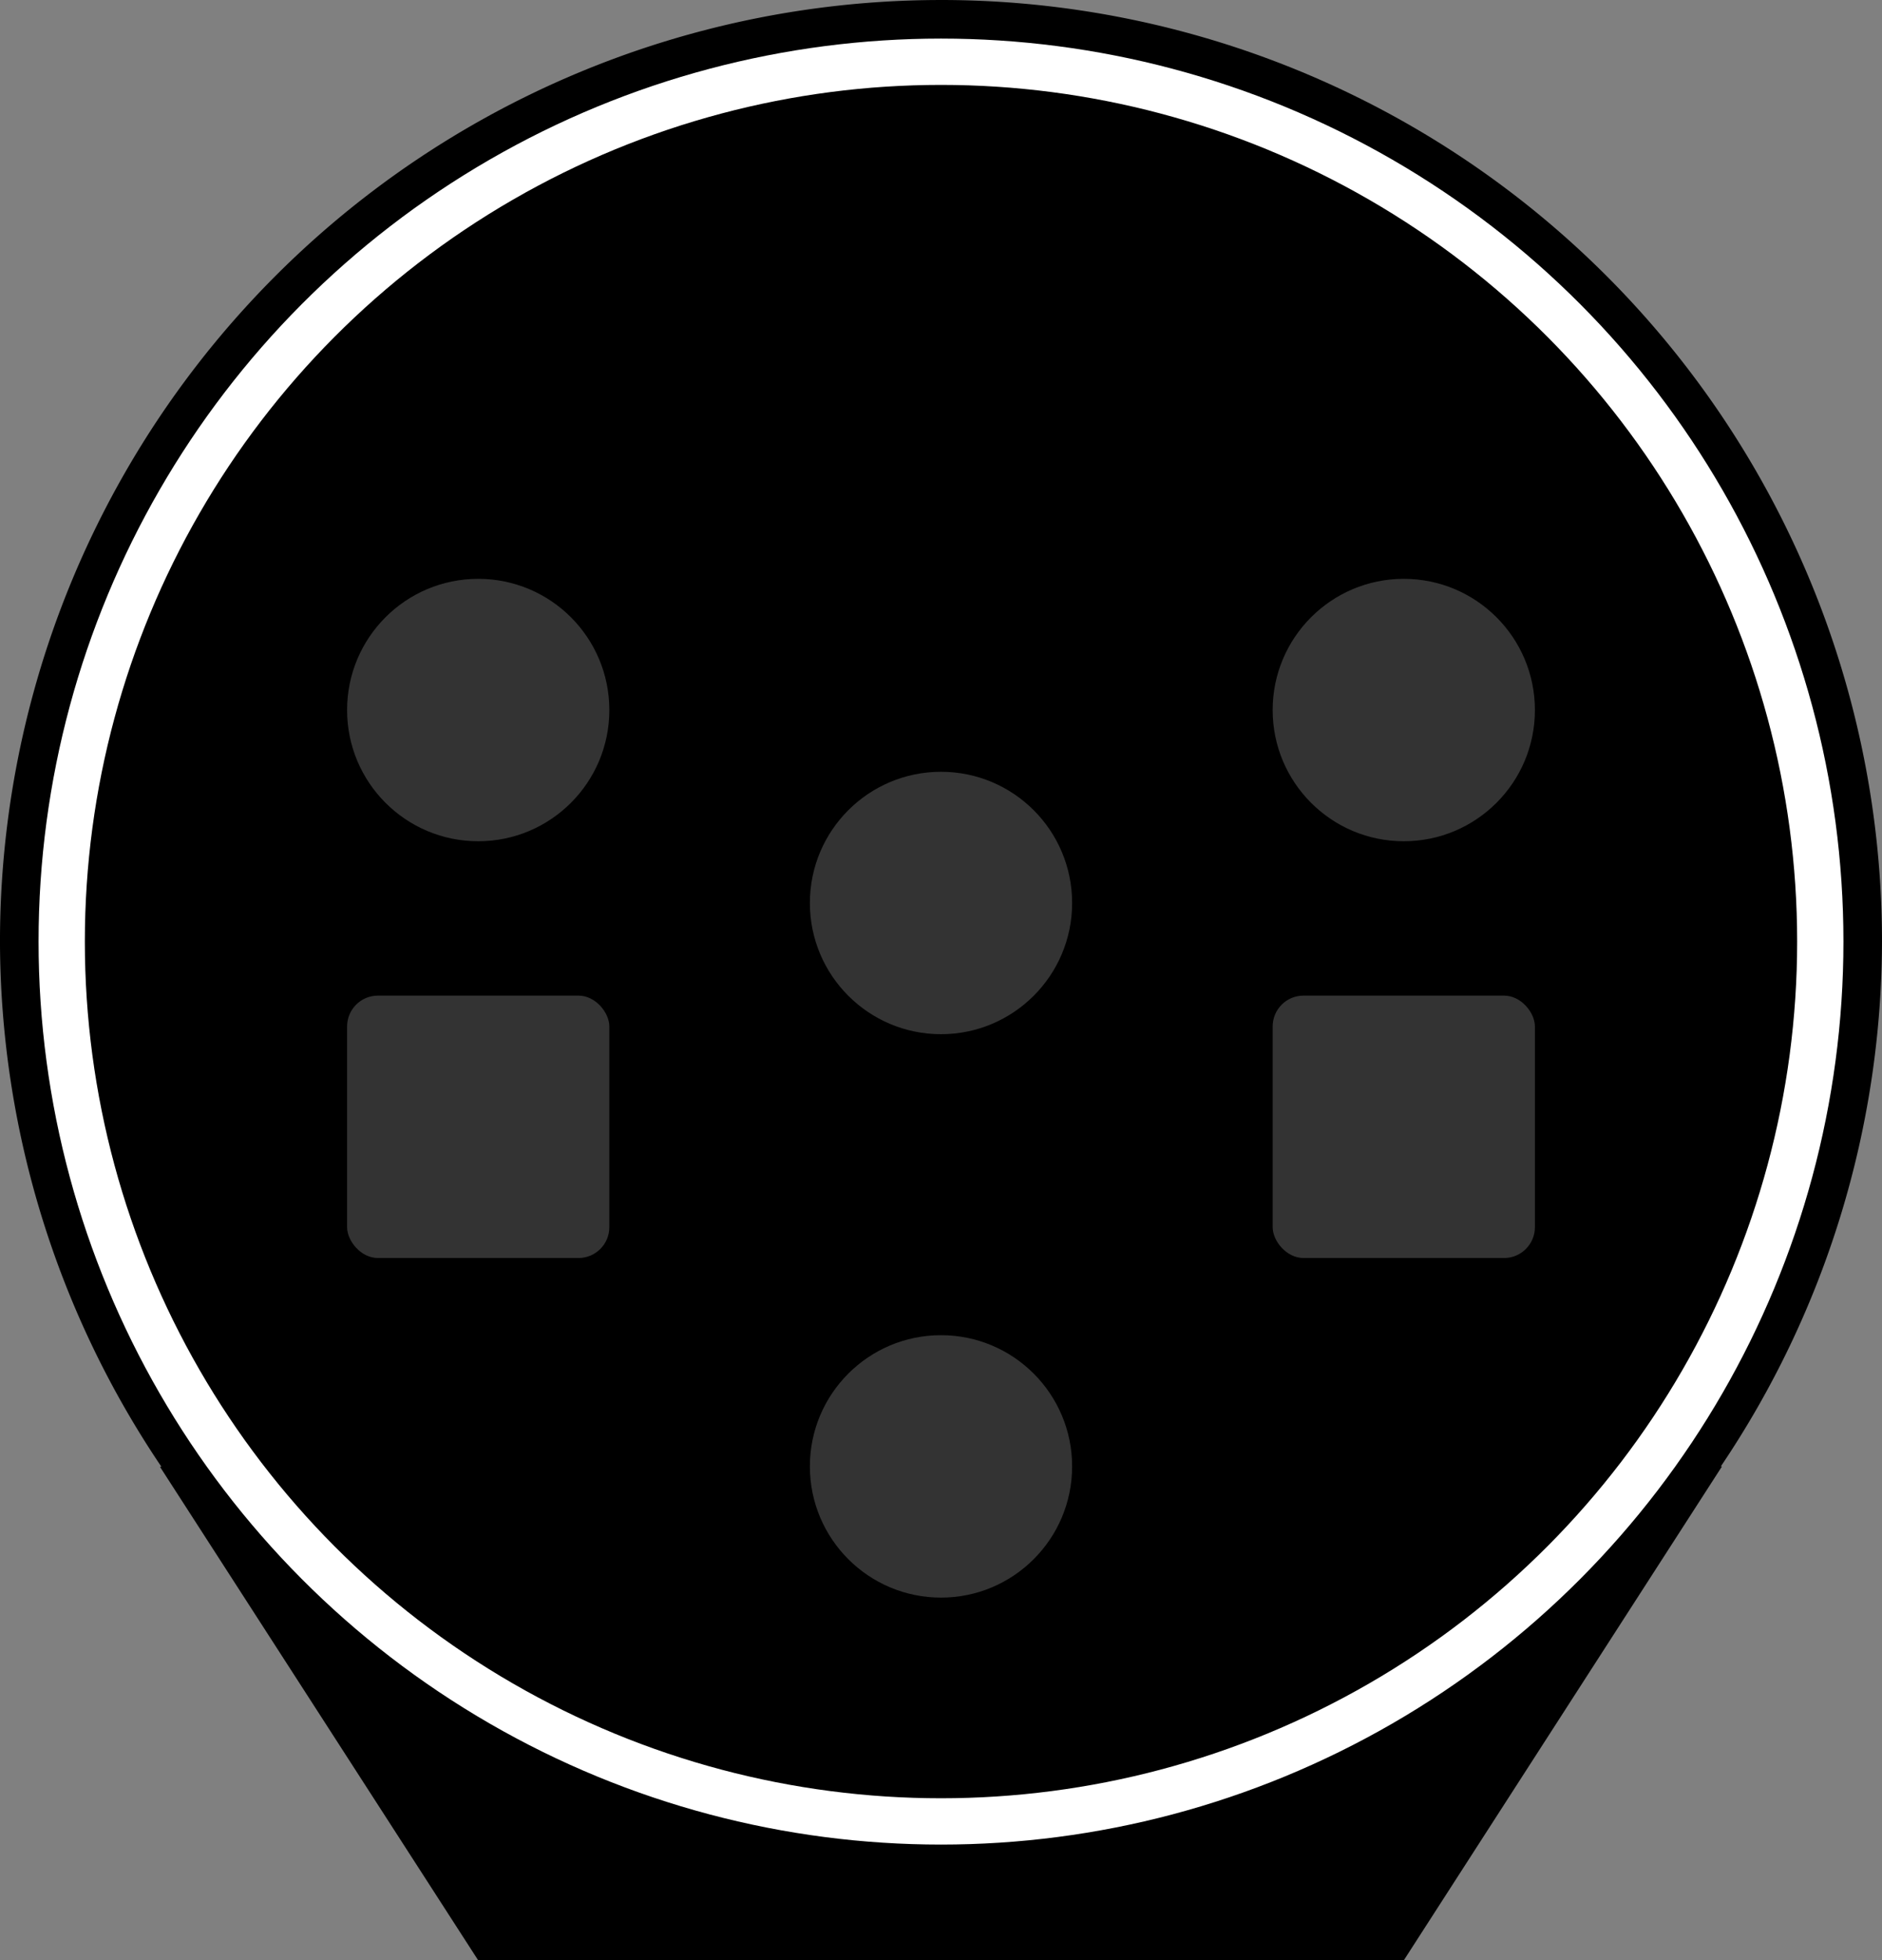 <?xml version="1.0" encoding="UTF-8"?>
<svg version="1.1" viewBox="0 0 1220 1270" xmlns="http://www.w3.org/2000/svg"><rect x="0" y="0" width="1220" height="1270" fill="#808080" stroke="none"/><path d="m609.99 0.008a610 610 0 0 0-610 610 610 610 0 0 0 104.64 340.21h-0.951l6e-3 0.012c206.31 319.77-7e-3 -0.011 206.31 319.77h600l206.28-320h-0.756a610 610 0 0 0 104.48-340 610 610 0 0 0-610-610z"/><circle cx="610" cy="610" r="570" fill="none" stroke="#fff" stroke-width="30"/><g fill="#333"><circle class="R" cx="310" cy="460" r="85"/><circle class="R" cx="910" cy="460" r="85"/><circle class="VL" cx="610" cy="585" r="85"/><circle class="A" cx="610" cy="950" r="85"/><rect x="225" y="645" width="170" height="170" rx="20" ry="20"/><rect x="825" y="645" width="170" height="170" rx="20" ry="20"/></g></svg>
